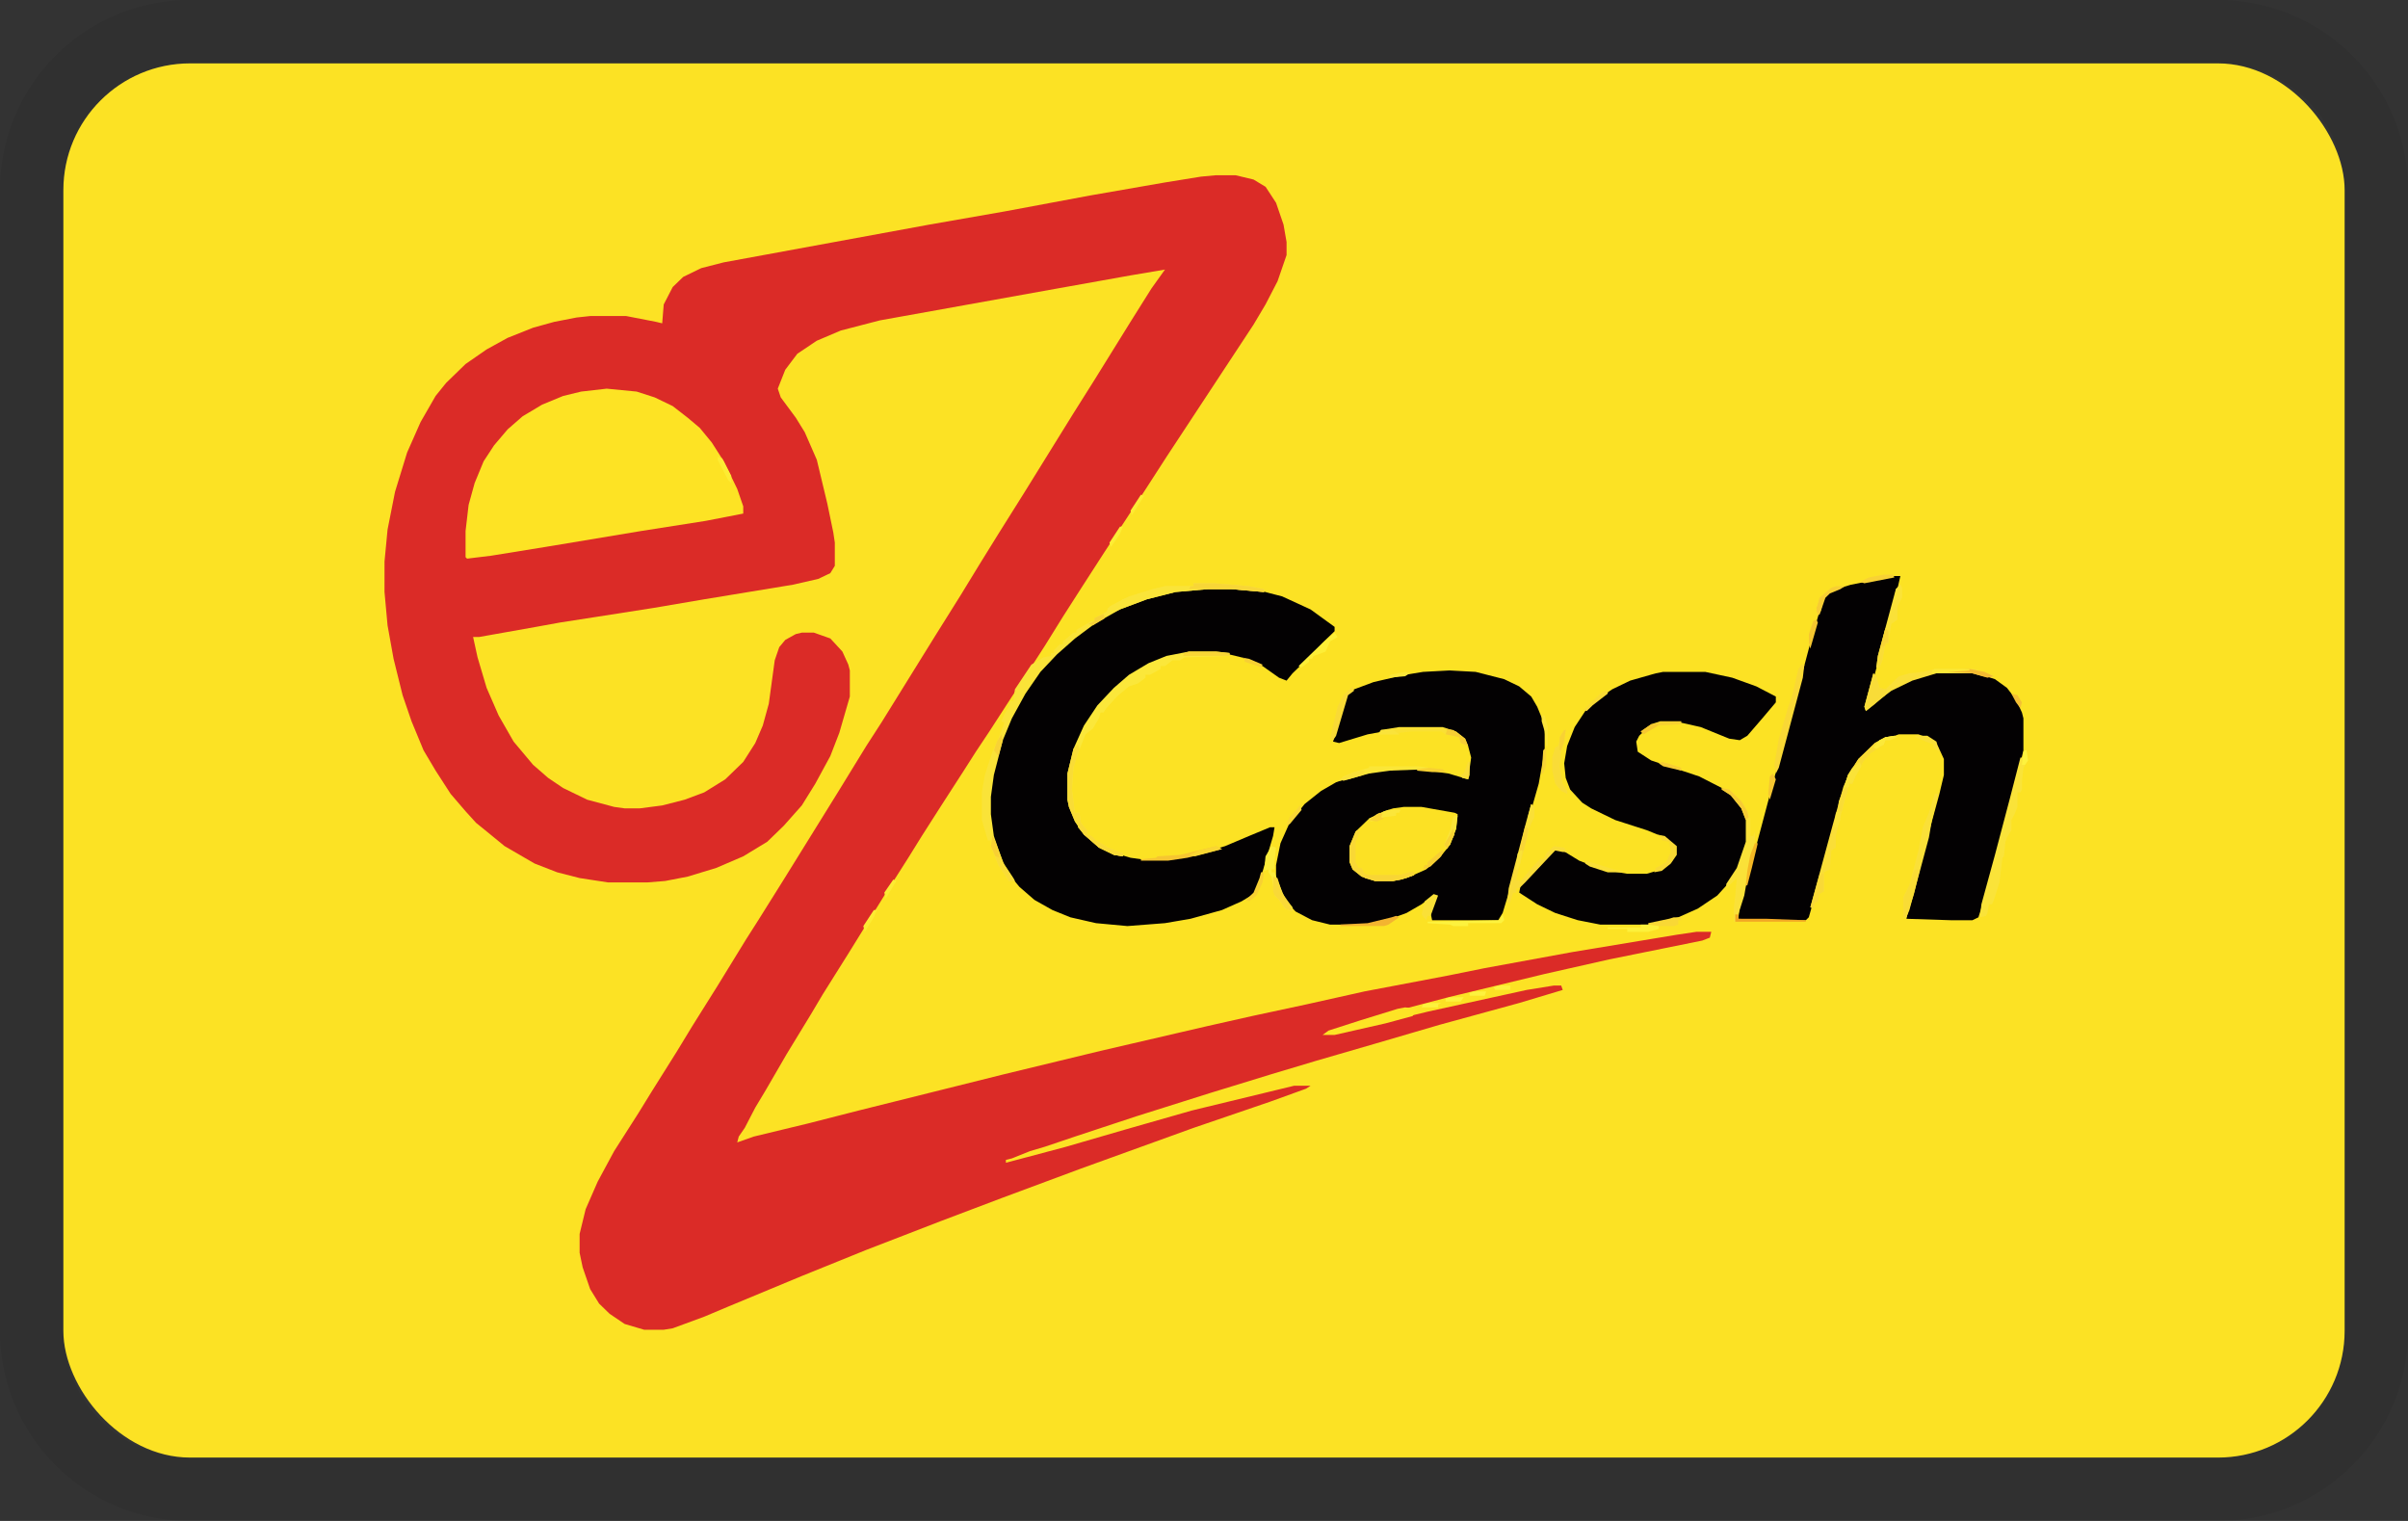 <svg width="38" height="24" viewBox="0 0 38 24" fill="none" role="img" aria-labelledby="pi-ezcash"><rect x="0" y="0" width="38" height="24" fill="#333333" stroke="none"/><title id="pi-ezcash">Ezcash</title><g clip-path="url(#pi-ezcash-clip0_2150_286)"><path d="M35 .5H3A2.5 2.5 0 00.5 3v18A2.5 2.5 0 003 23.5h32a2.5 2.5 0 002.5-2.5V3A2.5 2.5 0 0035 .5z" stroke="#000" stroke-opacity=".07"/><g clip-path="url(#pi-ezcash-clip1_2150_286)"><path d="M1 1h36v22H1V1z" fill="#FCE224"/><path d="M19.19 2.765h.307l.285.068.19.115.165.252.118.344.048.275v.206l-.142.412-.19.367-.19.32-.378.574-.995 1.512-.355.55-.285.436-.331.504-.355.55-.308.481-.285.459-.236.366-.284.436-.356.55-.213.32-.19.298-.355.55-.308.482-.213.343-.379.596-.568.917-.403.642-.19.32-.378.62-.332.572-.165.275-.166.32-.095.138-.024.092.26-.092.853-.206.806-.206 2.297-.573 1.516-.367 1.681-.39.711-.16.853-.183.923-.206 1.327-.252.568-.115 1.374-.252 1.658-.275.308-.046h.236l-.023.092-.119.046-1.468.297-1.019.23-1.515.366-.877.23-.52.16-.545.183.26-.023 1.066-.252.284-.069 1.563-.343.427-.069h.118l.024.069-.687.206-1.256.344-1.018.298-.947.275-.687.206-.971.298-1.16.366-.972.321-.474.16-.236.07-.284.114-.095.023v.046l.947-.252.947-.275 1.043-.298 1.61-.39h.26l-.07.046-.569.206-1.208.413-1.776.642-1.232.458-.97.367-1.185.458-1.018.412-1.16.482-.38.16-.497.183-.142.023h-.308l-.308-.091-.237-.16-.166-.161-.142-.23-.118-.343-.048-.23v-.297l.095-.39.19-.435.26-.482.38-.595.212-.344.403-.642.237-.39.402-.641.45-.733.19-.298.402-.642.853-1.375.45-.733.237-.367.853-1.375.402-.642.308-.504.284-.458.403-.642.781-1.26.332-.527.569-.917.331-.527.213-.298-.544.092-1.28.229-2.676.481-.616.16-.379.161-.307.206-.19.252-.118.298.047.138.237.32.142.23.19.435.165.688.095.458.024.16v.367l-.071.115-.19.091-.402.092-1.398.23-.805.137-.876.137-.592.092-.38.069-.9.16h-.094l.07.32.143.482.19.436.236.412.308.367.237.206.237.16.379.184.426.114.166.023h.237l.355-.046.355-.091.308-.115.332-.206.284-.275.19-.298.118-.275.095-.344.094-.687.071-.207.095-.114.166-.092.095-.023h.19l.26.092.19.206.094.206.024.092v.413l-.166.572-.142.367-.237.436-.213.343-.285.321-.26.252-.379.23-.426.183-.45.137-.356.069-.284.023h-.616l-.45-.069-.355-.091-.355-.138-.474-.275-.308-.252-.142-.115-.166-.183-.236-.275-.237-.367-.19-.32-.19-.459-.141-.412-.142-.573-.095-.527-.048-.527V8.86l.048-.504.118-.596.19-.618.213-.482.237-.412.166-.206.307-.298.332-.23.332-.183.402-.16.332-.092.355-.069.213-.023h.569l.473.092.095.023.024-.298.142-.275.166-.16.284-.138.355-.091 3.245-.596 1.184-.207 1.35-.252 1.184-.206.569-.092.236-.022z" fill="#DB2B27"/><path d="M19.071 9.273h.355l.45.046.356.091.45.207.379.275v.068l-.166.16-.166.184-.332.321-.094.115-.119-.046-.26-.184-.332-.137-.19-.046-.213-.023h-.426l-.355.069-.284.115-.332.206-.284.252-.19.206-.19.298-.117.252-.119.367-.024.137v.413l.095.298.142.229.166.16.26.138.309.091.165.023h.427l.426-.068.474-.138.378-.16.332-.138h.071l-.023.138-.237.802-.071.114-.19.115-.308.137-.497.138-.403.069-.592.046-.497-.046-.403-.092-.284-.115-.284-.16-.237-.206-.19-.23-.142-.274-.095-.298-.047-.344v-.275l.071-.458.142-.505.213-.458.19-.32.213-.276.332-.343.236-.207.38-.252.331-.183.521-.183.474-.092.355-.023zM22.884 10.58l.403.022.45.115.237.114.19.16.094.161.095.23.023.114v.344l-.094.527-.19.664-.213.825-.166.55-.07.115H22.6l-.024-.115.095-.275-.118.046-.119.092-.237.137-.379.138-.236.046h-.593l-.284-.07-.26-.137-.19-.206-.095-.229-.023-.092v-.206l.07-.344.143-.32.237-.298.26-.207.237-.137.332-.115.308-.068.213-.023h.426l.497.068.308.092.048-.344-.048-.183-.094-.138-.142-.091-.166-.046h-.687l-.497.092-.45.137-.095-.023.142-.504.071-.23.118-.09.308-.115.498-.115.284-.046.426-.023zM29.895 9.09h.094l-.047.206-.426 1.604-.071.298.19-.16.212-.16.38-.184.33-.092h.57l.355.115.189.137.142.184.095.206.023.091v.505l-.165.687-.237.87-.166.62-.142.458-.095.046h-.331l-.71-.023.046-.23.474-1.74.071-.299v-.252l-.095-.206-.118-.115-.19-.069h-.307l-.26.092-.19.138-.166.16-.166.252-.142.413-.308 1.168-.19.665-.047.046h-.616l-.45-.023.024-.183.308-1.146.213-.802.332-1.238.237-.894.19-.664.07-.16.095-.092.308-.092.687-.137zM26.247 10.602h.663l.427.092.379.137.308.16v.092l-.213.252-.237.275-.119.07-.166-.024-.45-.183-.307-.069H26.2l-.213.092-.119.114-.047.092.024.16.213.138.758.252.402.206.19.16.142.23.024.092v.343l-.143.413-.165.252-.166.183-.308.207-.308.137-.331.092-.142.023h-.758l-.356-.07-.355-.114-.284-.137-.284-.184.023-.114.213-.206.332-.367.118.023.261.16.355.138.403.069h.308l.237-.07.165-.137.048-.091v-.138l-.166-.137-.284-.115-.498-.16-.379-.184-.142-.091-.19-.207-.07-.183-.024-.23.047-.274.119-.298.166-.252.19-.184.236-.16.284-.137.403-.115.118-.023z" fill="#030102"/><path d="M9.574 6.133l.473.046.285.092.284.137.237.184.19.16.189.23.19.297.212.436.095.275v.114l-.592.115-1.019.16-1.515.252-.853.138-.379.046-.024-.023v-.413l.048-.412.095-.344.142-.344.165-.252.214-.252.236-.206.308-.184.332-.137.284-.069.403-.046z" fill="#FDE324"/><path d="M22.15 12.733h.284l.521.092.048.023-.024.229-.095.252-.166.206-.213.184-.308.137-.213.046H21.7l-.213-.069-.142-.114-.048-.115v-.252l.095-.23.213-.205.237-.115.142-.046.166-.023z" fill="#FCE124"/><path d="M18.834 9.204h.332l.544.046.237.046v.046l-.52-.046h-.356l-.521.046-.45.114-.426.16-.403.23-.308.23-.284.251-.26.275-.237.344-.214.39-.142.343-.142.55-.047.344v.275l.047.344.142.412.166.252.024.046h-.095l-.166-.252-.118-.298v-.091h-.048l-.094-.321v-.436l.047-.275.119-.366.023-.046.071-.16.095-.253-.047-.023.047-.114.071-.115.024-.091h.047l.024-.184.26-.39.119-.068.07-.046.12-.023v-.046h.047v-.046l.094-.091h.048v-.046l.165-.138h.048v-.045l.237-.138h.047v-.046l.213-.114.024-.07.308-.16.379-.114.19-.046h.45v-.046z" fill="#FAE338"/><path d="M18.763 10.281h.426l.214.023v.046l-.71.023-.072.046h-.118l-.119.091h-.07v.046l-.167.092h-.07v.046l-.12.091-.141.046-.19.16-.166.184-.047.069h-.047l-.024.091-.095.16-.118.093-.142.366-.047.16-.024.344.047.367h.071l.024.16.095.115v.069l.07.023.072.068.19.115.236.092v.045l-.142-.022-.237-.115-.237-.206-.142-.207-.095-.229-.023-.114v-.413l.095-.39.165-.366.213-.32.26-.276.238-.206.308-.183.284-.115.355-.069z" fill="#FBE73A"/><path d="M31.955 11.84h.024l.024.16-.071.115-.024.206v.137l-.024.046h-.047v.23l-.047.114-.048.092v.16l-.07.115-.025.068-.023.23-.024.022-.047.39-.095.298-.024.046h-.047l-.024.137-.023.046-.095.023.023-.206.214-.78.236-.893.166-.642h.048l.023-.114z" fill="#FAE339"/><path d="M29.895 11.61l.047.023-.118.046h-.071l-.024.069-.213.138-.119.137-.094.183-.071.16h-.048l-.07.253-.096.367-.047.206v.183l-.07.046-.025.298-.094.046v.298l-.071.045-.024.115-.047.023-.024.092-.047-.023.355-1.307.166-.595.094-.207.142-.229.26-.252.167-.092.142-.022z" fill="#FADE37"/><path d="M27.171 12.435l.118.023.19.184.095.16.047.115v.275h.047l.024-.07v.184l-.071.275-.095.55-.095.298h-.047v.115h-.024v-.207l.024-.206.024-.275-.166.16v-.068l.166-.252.142-.413v-.343l-.071-.184-.166-.206-.142-.092v-.023z" fill="#FAE138"/><path d="M18.834 9.204h.332l.545.046.236.046v.046l-.52-.046h-.356l-.521.046-.45.114-.426.16-.237.115.047-.137.237-.138.26-.091.214-.07.19-.045h.45v-.046z" fill="#FAE439"/><path d="M30.534 10.556h.616l.284.092.024.046-.166-.023-.166-.046h-.568l-.38.115-.33.16-.214.16-.19.16-.023-.068.142-.527.047.046.048.183.095.023.213-.206.165-.046.214-.023.19-.046z" fill="#FADF39"/><path d="M22.174 15.896l.19.023-.072.114-.426.115-.805.183h-.19l.095-.069.497-.16.592-.183.119-.023z" fill="#FDE425"/><path d="M30.534 12.527h.048l-.048.23-.047.183-.047.275-.308 1.145-.048.115h-.047v-.32l.095-.184.142-.55.07-.367.095-.229.072-.23.023-.068z" fill="#FAE038"/><path d="M24.163 12.688l.047.045v.16l-.07.161-.214.825.071.023.213-.252.095-.092h.048l.047-.091.118-.115.166.023.047.069h-.07l-.119-.023-.26.275-.214.229-.094.092h-.048v.068h-.047l-.048.16h-.047l.024-.228.284-1.077.071-.252z" fill="#F9DC37"/><path d="M28.426 10.488h.048l-.024.206-.379 1.42-.047.092L28 12.07l.071-.413.142-.481.071-.206.095-.413.047-.068z" fill="#F9D835"/><path d="M17.01 11.748l.024.069-.095.298-.023.343.047.367h.071l.024.16.095.115v.069l.07.023.072.068.19.115.236.092v.045l-.142-.022-.237-.115-.237-.206-.142-.207-.095-.229-.023-.114v-.413l.095-.39.07-.068z" fill="#F9DC36"/><path d="M20.066 13.352l.07.023-.023.23v.114h-.047v.046h.047l.071.183.095.23.118.137v.068l-.118-.045-.095-.138-.07-.069-.048-.298-.048-.068v-.046l-.07.023.023-.23.095-.16z" fill="#FCEC3B"/><path d="M21.416 13.1l.047.023-.047.115-.024.045v.321l.047.092h.048l.047.091.095.023h.45l.237-.045v.045l-.213.07-.119.022H21.7l-.213-.069-.142-.114-.048-.115v-.252l.095-.23.024-.022z" fill="#F9D835"/><path d="M29.99 9.227l.023.046v.16l-.07.138v.206l-.096.069-.047.298h-.047l-.048.275-.047.114h-.048l.024-.183.284-1.054.071-.069z" fill="#FAE138"/><path d="M22.079 11.473h.687l.213.069.142.114.047.115-.118-.046-.024-.092-.213-.045-.07-.046h-.475l-.19.023v.023h-.33l.047-.07.284-.045z" fill="#FAE033"/><path d="M24.684 11.519h.024l-.024.183-.047.138-.024.252.047.275.072.114v.046l-.095-.046-.095-.114-.047-.207v-.206l.047-.16.047-.023.048-.184.047-.068z" fill="#F9DC37"/><path d="M29.563 10.625l.047.046.048.183.118.023-.023.092-.19.16-.118.092-.024-.069.142-.527z" fill="#F9DC38"/><path d="M29.895 11.61l.047.023-.118.046h-.071l-.024.069-.213.138-.119.137-.094.183-.071.16h-.048v.047l-.095.045.072-.229.165-.252.26-.252.167-.092.142-.022z" fill="#F9DA33"/><path d="M21.605 12.092h.782l.166.023v.022l-.616.023-.332.046-.331.092-.142.023.07-.069.166-.069.237-.068v-.023z" fill="#FBE638"/><path d="M18.834 9.204h.332l.545.046.236.046v.046l-.52-.046h-.664l.024-.046h.047v-.046z" fill="#F8D637"/><path d="M30.226 13.719h.071l-.094.39-.119.366h-.047v-.32l.095-.184.07-.23.024-.022z" fill="#F9DC35"/><path d="M21.345 10.831l.023.069-.094.069-.19.642-.047.068-.047-.023.047-.206.07-.298.096-.183.118-.115.024-.023z" fill="#F9DA35"/><path d="M19.19 13.352l.094.046-.544.137-.308.046h-.427v-.023l.237-.023.024-.023.355-.022.569-.138z" fill="#F6C631"/><path d="M26.153 13.169l.118.023.19.16v.137l-.095.138-.142.115-.119.022.024-.068.166-.092.07-.16-.023-.16-.118-.024-.024-.068-.047-.023z" fill="#F9D934"/><path d="M22.624 14.108l.07.023-.118.321h-.047l-.024.069-.07-.092.047-.206.142-.115z" fill="#FAE037"/><path d="M25.892 14.59h.284v.068l-.165.046h-.332v-.046h-.308v-.023h.521v-.045z" fill="#FDF03B"/><path d="M20.09 13.833l.07.023.072.23.142.206.023.091-.118-.045-.095-.138-.07-.069-.024-.069v-.229z" fill="#F9D937"/><path d="M21.06 9.983l.048.069-.119.069-.07.16-.119.046-.071.023-.024.046h-.047v.046l-.119.091-.047-.023.379-.366.19-.16z" fill="#FDEE37"/><path d="M22.245 13.764h.07v.046l-.212.07-.119.022H21.7l-.166-.046v-.046h.545l.166-.046z" fill="#F8D536"/><path d="M17.01 12.986h.048l.095.114v.069l.07.023.072.069.19.114.236.092v.046l-.142-.023-.237-.115-.237-.206-.095-.115v-.069z" fill="#F9DA35"/><path d="M18.763 10.281h.426l.214.023v.046h-.734l.023-.046.071-.023z" fill="#F8D636"/><path d="M23.713 14.43l.024.09-.047.047h-.522v.046h-.236l-.048-.023-.355-.023v-.023l1.137-.023.047-.092z" fill="#FDF23E"/><path d="M15.66 13.192l.048.091.142.367.166.252h-.095l-.166-.252-.118-.298.024-.16z" fill="#F9DC36"/><path d="M27.384 14.43h.047v.068h.45l.616.023v.023h-1.113v-.115z" fill="#F2A924"/><path d="M22.032 14.452l.047.023-.166.114-.07.023h-.688v-.023l.427-.022.378-.092.072-.023z" fill="#F3B430"/><path d="M28.758 13.787h.024v.275l-.071.046-.024.115-.047.023-.024.091-.047-.022.142-.505.047-.023z" fill="#F9D936"/><path d="M29.35 12.023l.024.069-.095.16-.047.115h-.048v.045l-.095.046.072-.229.07-.114.119-.092z" fill="#FAE338"/><path d="M29.753 9.915l.047.045v.184h-.047l-.048.275-.047.114h-.048l.024-.183.119-.435z" fill="#FADD36"/><path d="M26.413 14.475h.119v.046h-.048v.069l-.07.023h-.238l-.165-.023v-.023l.331-.07.071-.022z" fill="#F9D835"/><path d="M22.955 12.87h.048l-.024.207-.095.252-.07.069-.025-.069.095-.229.047-.206.024-.023z" fill="#FBE438"/><path d="M21.913 12.78h.19l-.024.045h-.047v.046l-.19.023-.095.046-.118.023-.024-.046.237-.115.071-.023z" fill="#FBE63A"/><path d="M28.971 9.25h.142l-.07.046-.167.069-.07.068-.095.275-.048-.068.048-.207.19-.16.07-.023z" fill="#F7CF34"/><path d="M26.2 11.381h.332v.046l-.356.023-.142.069-.095.069-.047-.046.166-.115.142-.046z" fill="#F8D230"/><path d="M25.016 13.581l.237.069.213.069.142.023v.023h-.237l-.284-.092-.071-.046v-.046z" fill="#FADF36"/><path d="M27.692 13.306h.047l-.094.39-.071.275h-.024l.024-.23.047-.251.071-.184z" fill="#F5B824"/><path d="M22.79 11.496l.142.023.189.137.047.115-.118-.046-.024-.092-.213-.045.024-.07-.048-.022z" fill="#F7CE34"/><path d="M30.226 11.61h.19l.142.092.047.16-.095-.068v-.046l-.118-.046-.166-.069v-.022z" fill="#FADF37"/><path d="M29.729 9.067h.142l.024.045-.474.092-.071-.023.142-.069.237-.045z" fill="#F8D235"/><path d="M27.171 12.435l.118.023.19.184.095.16.023.092-.047.046-.071-.184-.166-.206-.142-.092v-.023z" fill="#F7CC33"/><path d="M31.079 10.556l.237.046.142.069-.095.023-.237-.069-.379-.023v-.023l.332-.023z" fill="#F4BB31"/><path d="M29.137 12.412l.023.07-.07.183-.024.137-.071.023.023-.183.072-.184.047-.046z" fill="#F9DC36"/><path d="M19.9 13.764h.047l-.023.16-.095.207-.118.092-.048-.023.119-.115.094-.229.024-.091z" fill="#F8D132"/><path d="M19.19 13.352l.094.046-.426.114-.095-.022.166-.07.26-.068z" fill="#F9D633"/><path d="M28.663 9.777l.024.046-.119.412-.023-.091v-.138l.07-.206.048-.023z" fill="#F6C730"/><path d="M24.163 12.688l.048.045v.16l-.095.184h-.024l.024-.206.047-.184z" fill="#FAE037"/><path d="M22.742 13.42h.047l-.047.092-.166.16-.118.047.024-.07h.047v-.045l.19-.16.023-.023z" fill="#F7CF33"/><path d="M24.068 13.031l.048.046-.024.16-.047.184-.071.023.094-.413z" fill="#F8D536"/><path d="M21.487 12.16h.047l-.023.07-.308.09-.071-.022.236-.115.119-.023z" fill="#FAE038"/><path d="M30.534 10.556h.545v.023l-.592.046v-.046l.047-.023z" fill="#FCE937"/><path d="M27.976 12.206l.048.092-.095.32-.024-.09.024-.276.047-.046z" fill="#F6C631"/><path d="M15.803 11.588l.023.091-.07.252-.072-.091.048-.138.07-.114z" fill="#F8D335"/><path d="M11.326 7.21l.071.023.143.275v.115l-.048-.046-.166-.32V7.21z" fill="#FDEC33"/><path d="M15.66 13.192l.048.091.07.252-.07-.023-.071-.16.024-.16z" fill="#F8D033"/><path d="M20.516 12.71l.024.07-.19.228h-.047l.047-.114.166-.184z" fill="#F9D735"/><path d="M23.169 12.023h.023v.206l-.023.069-.095-.023-.024-.046.047-.023.072-.183z" fill="#FADD37"/><path d="M29.895 11.61l.047.023-.118.046h-.071l-.024.069-.119.069-.047-.023.095-.115.095-.046.142-.022z" fill="#FCE939"/><path d="M24.329 11.29h.047l.048.183v.298H24.4l-.024-.23-.047-.16v-.091z" fill="#FBE439"/><path d="M29.99 9.227l.023.046v.16l-.047.07v-.047l-.071.023.024-.183.07-.069z" fill="#FBE338"/><path d="M25.324 10.9h.047v.046l-.237.183-.095.092-.047-.023.26-.252.072-.046z" fill="#F9DA33"/><path d="M24.376 11.817h.024v.252l-.047.137h-.024l.024-.366.023-.023zM29.753 9.915l.047.045v.184h-.047v.046l-.072.023.072-.298z" fill="#F8D535"/><path d="M22.931 13.077l.024.092-.118.229-.048-.069.095-.16.047-.092z" fill="#F8D332"/><path d="M22.884 15.736h.213l-.047.068h-.237v-.046l.071-.022z" fill="#FDF23E"/><path d="M13.79 14.36h.047l-.048.115-.142.23-.023-.092.165-.252z" fill="#FDEB32"/><path d="M26.224 12.023l.094.023.213.069v.045l-.284-.068-.07-.046.047-.023z" fill="#F7CD34"/><path d="M22.553 15.827h.19l-.048.023v.046h-.26l.023-.046.095-.023z" fill="#FDF23E"/><path d="M29.018 12.802h.024v.138l-.047.114h-.048l.024-.229.047-.023z" fill="#FAE238"/><path d="M22.553 12.115l.213.022.047.046H22.6l-.237-.022v-.024l.19-.022z" fill="#F8D132"/><path d="M24.684 11.519h.024l-.024.183-.047.138h-.024v-.207l.071-.114z" fill="#F8D233"/><path d="M21.795 11.519h.19l.094.069h-.332l.048-.07z" fill="#FAE33A"/><path d="M28.734 9.433h.048l-.048.207-.047.068-.024-.114.071-.16z" fill="#F7CC33"/><path d="M22.245 13.764h.07v.046l-.212.07h-.119l.095-.07.166-.046z" fill="#F9D733"/><path d="M23.997 13.42h.024l-.024.184-.047.115h-.024l.024-.252.047-.046z" fill="#FAE239"/><path d="M21.771 12.825l.047.023-.023.046.047.023-.118.046-.119-.023.119-.092.047-.023z" fill="#F8D235"/><path d="M26.058 11.427h.118l-.047.046-.119.069-.07.046-.048-.046.166-.115z" fill="#F6C82F"/><path d="M17.674 8.31h.047l-.047.115-.142.206-.024-.068.166-.253z" fill="#FDED35"/><path d="M18.005 7.806l.048.023-.19.298-.023-.069.165-.252z" fill="#FDEC34"/><path d="M23.666 15.552h.166v.069h-.237l-.024-.046.095-.023z" fill="#FDF23E"/><path d="M14.097 13.88l.048.022-.166.275-.024-.092.142-.206z" fill="#FDEB33"/><path d="M22.174 10.602l.07.023-.07.046-.26.023.023-.046.237-.046z" fill="#FBE738"/><path d="M19.592 10.373l.119.023.213.091-.024.046-.118-.045-.142-.046v-.046l-.048-.023z" fill="#F7D033"/><path d="M17.413 9.685l.024.07-.19.114-.07-.023.094-.046v-.046l.142-.069z" fill="#F7D237"/><path d="M23.263 15.644h.19l-.024.069h-.237v-.046l.071-.023zM31.955 11.84h.024l.024.16-.048.069h-.047l.023-.207.024-.022z" fill="#FDF23E"/><path d="M31.742 10.946l.095.023.07.114-.023.092-.07-.092-.072-.137z" fill="#F5C133"/></g></g><defs><clipPath id="pi-ezcash-clip0_2150_286"><path fill="#fff" d="M0 0h38v24H0z"/></clipPath><clipPath id="pi-ezcash-clip1_2150_286"><rect x="1" y="1" width="36" height="22" rx="2" fill="#fff"/></clipPath></defs></svg>